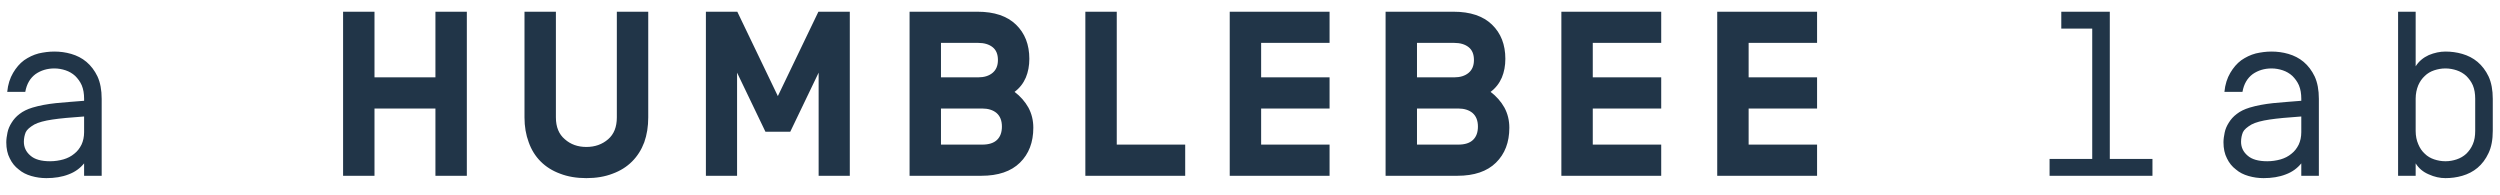 
<svg width="128px" height="10px" viewBox="0 0 128 10" version="1.1" xmlns="http://www.w3.org/2000/svg" xmlns:xlink="http://www.w3.org/1999/xlink">
    <g id="Page-1" stroke="none" stroke-width="1" fill="none" fill-rule="evenodd">
        <g id="Humblebee_Lab" fill="#213548" fill-rule="nonzero">
            <path d="M2.782,3.504 C2.422,3.504 2.098,3.6 1.822,3.792 C1.546,3.996 1.366,4.296 1.294,4.704 L0.37,4.704 C0.406,4.32 0.514,3.996 0.67,3.732 C0.826,3.468 1.006,3.252 1.234,3.084 C1.462,2.928 1.702,2.808 1.978,2.736 C2.242,2.676 2.506,2.64 2.782,2.64 C3.07,2.64 3.358,2.676 3.646,2.76 C3.934,2.844 4.198,2.976 4.426,3.168 C4.654,3.36 4.846,3.612 4.99,3.912 C5.134,4.224 5.206,4.608 5.206,5.064 L5.206,9 L4.306,9 L4.306,8.364 C4.102,8.616 3.838,8.808 3.514,8.928 C3.178,9.06 2.794,9.12 2.374,9.12 C2.11,9.12 1.858,9.084 1.606,9.012 C1.354,8.94 1.138,8.832 0.958,8.676 C0.766,8.532 0.61,8.34 0.502,8.112 C0.382,7.884 0.322,7.608 0.322,7.284 C0.322,7.128 0.346,6.972 0.382,6.792 C0.418,6.612 0.49,6.444 0.598,6.276 C0.694,6.12 0.826,5.964 1.006,5.832 C1.174,5.7 1.39,5.592 1.666,5.508 C2.026,5.4 2.422,5.328 2.866,5.28 C3.298,5.244 3.778,5.196 4.306,5.16 L4.306,5.052 C4.306,4.8 4.27,4.572 4.186,4.368 C4.102,4.176 3.982,4.02 3.85,3.888 C3.706,3.756 3.538,3.66 3.358,3.6 C3.178,3.54 2.986,3.504 2.782,3.504 Z M4.306,5.964 C3.622,6.012 3.082,6.06 2.686,6.12 C2.278,6.18 1.966,6.264 1.762,6.372 C1.534,6.504 1.378,6.636 1.318,6.768 C1.258,6.912 1.222,7.08 1.222,7.26 C1.222,7.536 1.33,7.776 1.558,7.968 C1.774,8.16 2.11,8.256 2.566,8.256 C2.806,8.256 3.034,8.22 3.25,8.16 C3.454,8.1 3.646,8.004 3.802,7.872 C3.958,7.752 4.078,7.596 4.174,7.404 C4.258,7.224 4.306,7.008 4.306,6.768 L4.306,5.964 Z M23.902,0.6 L23.902,9 L22.294,9 L22.294,5.556 L19.174,5.556 L19.174,9 L17.566,9 L17.566,0.6 L19.174,0.6 L19.174,3.96 L22.294,3.96 L22.294,0.6 L23.902,0.6 Z M33.19,6.012 C33.19,6.476 33.122,6.9 32.986,7.284 C32.842,7.668 32.634,7.996 32.362,8.268 C32.09,8.54 31.758,8.748 31.366,8.892 C30.974,9.044 30.526,9.12 30.022,9.12 C29.518,9.12 29.07,9.044 28.678,8.892 C28.286,8.748 27.954,8.54 27.682,8.268 C27.41,7.996 27.206,7.668 27.07,7.284 C26.926,6.9 26.854,6.476 26.854,6.012 L26.854,0.6 L28.462,0.6 L28.462,6.012 C28.462,6.5 28.614,6.872 28.918,7.128 C29.214,7.392 29.582,7.524 30.022,7.524 C30.462,7.524 30.834,7.392 31.138,7.128 C31.434,6.872 31.582,6.5 31.582,6.012 L31.582,0.6 L33.19,0.6 L33.19,6.012 Z M37.738,3.72 L37.738,9 L36.142,9 L36.142,0.6 L37.75,0.6 L39.826,4.92 L41.902,0.6 L43.51,0.6 L43.51,9 L41.914,9 L41.914,3.72 L40.462,6.744 L39.19,6.744 L37.738,3.72 Z M50.05,0.6 C50.906,0.6 51.562,0.82 52.018,1.26 C52.474,1.7 52.702,2.284 52.702,3.012 C52.702,3.364 52.642,3.684 52.522,3.972 C52.394,4.268 52.202,4.512 51.946,4.704 C52.242,4.928 52.478,5.196 52.654,5.508 C52.822,5.82 52.906,6.164 52.906,6.54 C52.906,7.284 52.678,7.88 52.222,8.328 C51.766,8.776 51.106,9 50.242,9 L46.57,9 L46.57,0.6 L50.05,0.6 Z M50.29,7.404 C50.626,7.404 50.878,7.324 51.046,7.164 C51.214,7.004 51.298,6.776 51.298,6.48 C51.298,6.176 51.206,5.944 51.022,5.784 C50.838,5.632 50.594,5.556 50.29,5.556 L48.178,5.556 L48.178,7.404 L50.29,7.404 Z M51.094,3.072 C51.094,2.776 51.002,2.556 50.818,2.412 C50.634,2.268 50.39,2.196 50.086,2.196 L48.178,2.196 L48.178,3.96 L50.086,3.96 C50.39,3.96 50.634,3.884 50.818,3.732 C51.002,3.58 51.094,3.36 51.094,3.072 Z M60.682,7.404 L60.682,9 L55.57,9 L55.57,0.6 L57.178,0.6 L57.178,7.404 L60.682,7.404 Z M68.074,3.96 L68.074,5.556 L64.57,5.556 L64.57,7.404 L68.074,7.404 L68.074,9 L62.962,9 L62.962,0.6 L68.074,0.6 L68.074,2.196 L64.57,2.196 L64.57,3.96 L68.074,3.96 Z M74.422,0.6 C75.278,0.6 75.934,0.82 76.39,1.26 C76.846,1.7 77.074,2.284 77.074,3.012 C77.074,3.364 77.014,3.684 76.894,3.972 C76.766,4.268 76.574,4.512 76.318,4.704 C76.614,4.928 76.85,5.196 77.026,5.508 C77.194,5.82 77.278,6.164 77.278,6.54 C77.278,7.284 77.05,7.88 76.594,8.328 C76.138,8.776 75.478,9 74.614,9 L70.942,9 L70.942,0.6 L74.422,0.6 Z M74.662,7.404 C74.998,7.404 75.25,7.324 75.418,7.164 C75.586,7.004 75.67,6.776 75.67,6.48 C75.67,6.176 75.578,5.944 75.394,5.784 C75.21,5.632 74.966,5.556 74.662,5.556 L72.55,5.556 L72.55,7.404 L74.662,7.404 Z M75.466,3.072 C75.466,2.776 75.374,2.556 75.19,2.412 C75.006,2.268 74.762,2.196 74.458,2.196 L72.55,2.196 L72.55,3.96 L74.458,3.96 C74.762,3.96 75.006,3.884 75.19,3.732 C75.374,3.58 75.466,3.36 75.466,3.072 Z M85.054,3.96 L85.054,5.556 L81.55,5.556 L81.55,7.404 L85.054,7.404 L85.054,9 L79.942,9 L79.942,0.6 L85.054,0.6 L85.054,2.196 L81.55,2.196 L81.55,3.96 L85.054,3.96 Z M93.034,3.96 L93.034,5.556 L89.53,5.556 L89.53,7.404 L93.034,7.404 L93.034,9 L87.922,9 L87.922,0.6 L93.034,0.6 L93.034,2.196 L89.53,2.196 L89.53,3.96 L93.034,3.96 Z M105.538,0.6 L108.022,0.6 L108.022,8.136 L110.206,8.136 L110.206,9 L104.938,9 L104.938,8.136 L107.122,8.136 L107.122,1.464 L105.538,1.464 L105.538,0.6 Z M116.302,3.504 C115.942,3.504 115.618,3.6 115.342,3.792 C115.066,3.996 114.886,4.296 114.814,4.704 L113.89,4.704 C113.926,4.32 114.034,3.996 114.19,3.732 C114.346,3.468 114.526,3.252 114.754,3.084 C114.982,2.928 115.222,2.808 115.498,2.736 C115.762,2.676 116.026,2.64 116.302,2.64 C116.59,2.64 116.878,2.676 117.166,2.76 C117.454,2.844 117.718,2.976 117.946,3.168 C118.174,3.36 118.366,3.612 118.51,3.912 C118.654,4.224 118.726,4.608 118.726,5.064 L118.726,9 L117.826,9 L117.826,8.364 C117.622,8.616 117.358,8.808 117.034,8.928 C116.698,9.06 116.314,9.12 115.894,9.12 C115.63,9.12 115.378,9.084 115.126,9.012 C114.874,8.94 114.658,8.832 114.478,8.676 C114.286,8.532 114.13,8.34 114.022,8.112 C113.902,7.884 113.842,7.608 113.842,7.284 C113.842,7.128 113.866,6.972 113.902,6.792 C113.938,6.612 114.01,6.444 114.118,6.276 C114.214,6.12 114.346,5.964 114.526,5.832 C114.694,5.7 114.91,5.592 115.186,5.508 C115.546,5.4 115.942,5.328 116.386,5.28 C116.818,5.244 117.298,5.196 117.826,5.16 L117.826,5.052 C117.826,4.8 117.79,4.572 117.706,4.368 C117.622,4.176 117.502,4.02 117.37,3.888 C117.226,3.756 117.058,3.66 116.878,3.6 C116.698,3.54 116.506,3.504 116.302,3.504 Z M117.826,5.964 C117.142,6.012 116.602,6.06 116.206,6.12 C115.798,6.18 115.486,6.264 115.282,6.372 C115.054,6.504 114.898,6.636 114.838,6.768 C114.778,6.912 114.742,7.08 114.742,7.26 C114.742,7.536 114.85,7.776 115.078,7.968 C115.294,8.16 115.63,8.256 116.086,8.256 C116.326,8.256 116.554,8.22 116.77,8.16 C116.974,8.1 117.166,8.004 117.322,7.872 C117.478,7.752 117.598,7.596 117.694,7.404 C117.778,7.224 117.826,7.008 117.826,6.768 L117.826,5.964 Z M125.206,9.12 C124.93,9.12 124.642,9.06 124.354,8.928 C124.066,8.808 123.838,8.616 123.682,8.364 L123.682,9 L122.782,9 L122.782,0.6 L123.682,0.6 L123.682,3.396 C123.838,3.144 124.066,2.952 124.354,2.82 C124.642,2.7 124.93,2.64 125.206,2.64 C125.494,2.64 125.782,2.676 126.07,2.76 C126.358,2.844 126.622,2.976 126.85,3.168 C127.078,3.36 127.27,3.612 127.414,3.912 C127.558,4.224 127.63,4.608 127.63,5.064 L127.63,6.696 C127.63,7.152 127.558,7.536 127.414,7.836 C127.27,8.148 127.078,8.4 126.85,8.592 C126.622,8.784 126.358,8.916 126.07,9 C125.782,9.084 125.494,9.12 125.206,9.12 Z M126.73,5.052 C126.73,4.8 126.694,4.572 126.61,4.368 C126.526,4.176 126.406,4.02 126.274,3.888 C126.13,3.756 125.962,3.66 125.782,3.6 C125.602,3.54 125.41,3.504 125.206,3.504 C125.002,3.504 124.81,3.54 124.63,3.6 C124.45,3.66 124.282,3.756 124.15,3.888 C124.006,4.02 123.898,4.176 123.814,4.368 C123.73,4.572 123.682,4.8 123.682,5.052 L123.682,6.708 C123.682,6.96 123.73,7.188 123.814,7.38 C123.898,7.584 124.006,7.74 124.15,7.872 C124.282,8.004 124.45,8.1 124.63,8.16 C124.81,8.22 125.002,8.256 125.206,8.256 C125.41,8.256 125.602,8.22 125.782,8.16 C125.962,8.1 126.13,8.004 126.274,7.872 C126.406,7.74 126.526,7.584 126.61,7.38 C126.694,7.188 126.73,6.96 126.73,6.708 L126.73,5.052 Z" id="aHUMBLEBEElab"></path>
        </g>
    </g>
</svg>